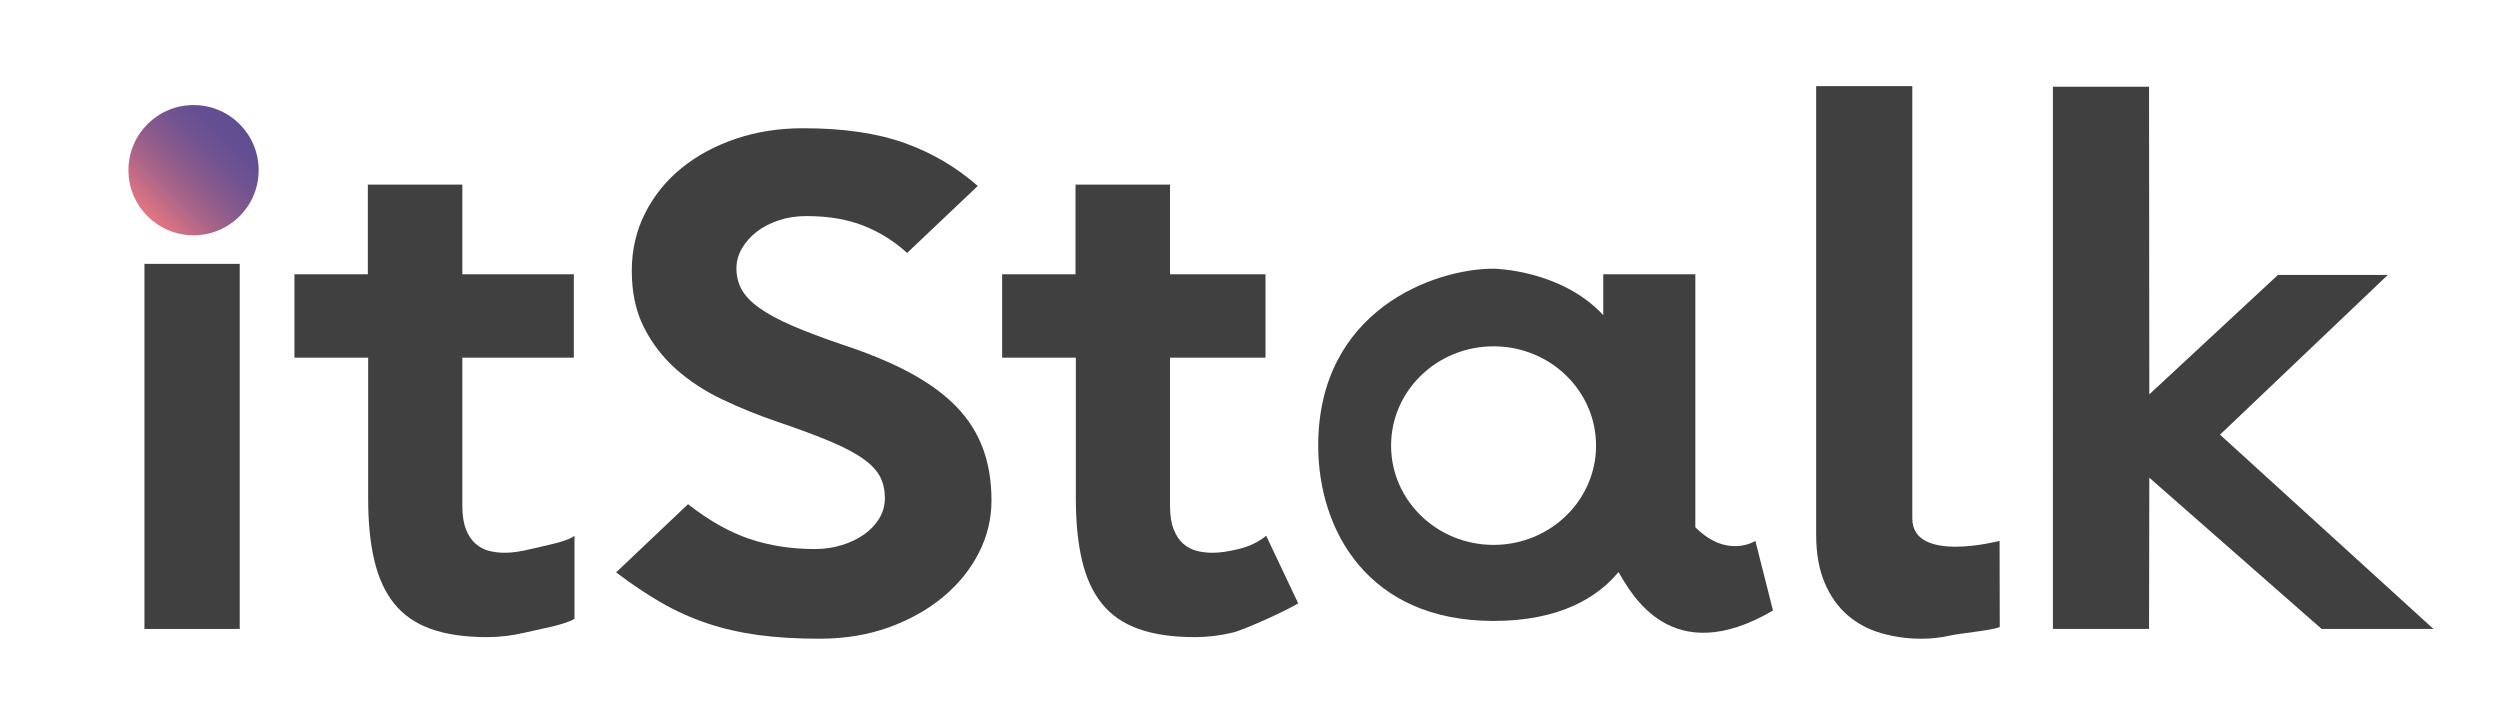 <?xml version="1.0" encoding="utf-8"?>
<!-- Generator: Adobe Illustrator 19.1.0, SVG Export Plug-In . SVG Version: 6.00 Build 0)  -->
<svg version="1.1" id="Layer_1" xmlns="http://www.w3.org/2000/svg" xmlns:xlink="http://www.w3.org/1999/xlink" x="0px" y="0px"
	 viewBox="0 0 3122.407 899.82" enable-background="new 0 0 3122.407 899.82" xml:space="preserve">
<g>
	<g>
		<linearGradient id="SVGID_1_" gradientUnits="userSpaceOnUse" x1="299.252" y1="155.031" x2="184.229" y2="270.054">
			<stop  offset="0" style="stop-color:#5F4D93"/>
			<stop  offset="0.15" style="stop-color:#644F92"/>
			<stop  offset="0.331" style="stop-color:#735390"/>
			<stop  offset="0.529" style="stop-color:#8B5B8D"/>
			<stop  offset="0.738" style="stop-color:#AD6589"/>
			<stop  offset="0.954" style="stop-color:#D97383"/>
			<stop  offset="1" style="stop-color:#E37682"/>
		</linearGradient>
		<circle fill="url(#SVGID_1_)" cx="241.74" cy="212.543" r="81.333"/>
		<rect x="180.407" y="329.543" fill="#404040" width="119" height="456"/>
	</g>
	<path fill="#404040" d="M459.407,230.543H577.444V342.558h139.255v104.187H577.444V631.568
		c0,11.983,1.493,21.786,4.493,29.405c2.986,7.632,6.943,13.617,11.844,17.97
		c4.901,4.365,10.478,7.352,16.745,8.985c6.254,1.634,12.929,2.45,20.012,2.45
		c9.253,0,20.42-1.634,33.49-4.901c13.069-3.267,44.224-8.704,53.489-16.336v103.736
		c-11.984,7.632-45.87,13.337-61.658,17.152c-15.8,3.804-31.588,5.718-47.375,5.718
		c-27.772,0-51.191-3.407-70.246-10.21c-19.068-6.803-34.307-17.28-45.742-31.447
		c-11.435-14.154-19.744-32.124-24.913-53.91c-5.182-21.773-7.76-47.375-7.76-76.781V446.745h-92.078
		V342.543l91.663-0.012V230.543z"/>
	<path fill="#404040" d="M1343.284,230.543h118.037V342.558h119.255v104.187h-119.255V631.568
		c0,11.983,1.493,21.786,4.493,29.405c2.986,7.632,6.943,13.617,11.844,17.97
		c4.901,4.365,10.478,7.352,16.745,8.985c6.254,1.634,12.929,2.45,20.012,2.45
		c9.253,0,20.42-1.634,33.49-4.901c13.069-3.267,24.224-8.704,33.489-16.336l40.014,84.401
		c-11.984,7.632-65.884,32.672-81.672,36.487c-15.8,3.804-31.588,5.718-47.375,5.718
		c-27.772,0-51.191-3.407-70.246-10.21c-19.068-6.803-34.307-17.28-45.742-31.447
		c-11.435-14.154-19.744-32.124-24.913-53.91c-5.182-21.773-7.76-47.375-7.76-76.781V446.745h-92.078
		V342.543l91.663-0.012V230.543z"/>
	<path fill="#404040" d="M1238.331,625.113c0,23.018-5.31,44.886-15.928,65.602
		c-10.619,20.716-25.461,39.01-44.517,54.859c-19.067,15.86-41.658,28.52-67.796,37.98
		c-26.138,9.459-55.007,14.194-86.583,14.194c-28.321,0-53.782-1.535-76.373-4.603
		c-22.603-3.069-43.84-7.925-63.712-14.578c-19.884-6.641-38.939-15.214-57.177-25.703
		c-18.25-10.479-37.165-23.139-56.769-37.98l89.85-85.167
		c26.138,20.465,51.728,34.911,76.781,43.351c25.041,8.439,52.276,12.66,81.682,12.66
		c11.972,0,23.279-1.655,33.898-4.987c10.619-3.321,19.872-7.793,27.772-13.427
		c7.887-5.623,14.154-12.277,18.787-19.949c4.62-7.673,6.943-16.113,6.943-25.32
		c0-9.711-1.914-18.414-5.718-26.088c-3.816-7.672-10.619-15.081-20.42-22.251
		c-9.802-7.157-23.419-14.446-40.841-21.867c-17.434-7.409-39.756-15.729-66.979-24.936
		c-23.969-8.176-46.967-17.515-69.021-28.005c-22.054-10.478-41.39-23.138-57.994-37.979
		c-16.617-14.83-29.954-32.225-40.024-52.174c-10.083-19.949-15.111-43.47-15.111-70.588
		c0-26.087,5.577-50.124,16.745-72.123c11.155-21.987,26.406-40.785,45.742-56.394
		c19.323-15.597,41.926-27.741,67.796-36.445c25.857-8.692,53.77-13.043,83.724-13.043
		c50.094,0,92.3,6.138,126.607,18.414c34.306,12.277,64.796,30.187,91.483,53.709l-88.216,83.632
		c-16.336-14.83-34.587-26.207-54.727-34.143c-20.152-7.925-43.84-11.893-71.063-11.893
		c-12.533,0-24.096,1.798-34.715,5.37c-10.619,3.585-19.744,8.32-27.363,14.195
		c-7.632,5.886-13.758,12.792-18.378,20.716c-4.633,7.936-6.943,16.244-6.943,24.936
		c0,9.723,2.169,18.546,6.535,26.471c4.352,7.937,11.703,15.609,22.054,23.018
		c10.338,7.421,24.096,14.842,41.25,22.251c17.153,7.421,38.518,15.478,64.12,24.169
		c32.673,10.742,60.712,22.514,84.132,35.294c23.407,12.792,42.475,26.855,57.177,42.2
		c14.703,15.346,25.589,32.609,32.673,51.791C1234.783,579.46,1238.331,601.076,1238.331,625.113z"/>
	<path fill="#404040" d="M2497.627,783.046c-9.266,4.352-49.744,7.887-61.447,10.618
		c-11.717,2.719-23.828,4.084-36.349,4.084c-17.434,0-34.179-2.322-50.234-6.942
		c-16.068-4.633-30.095-12.112-42.065-22.463c-11.984-10.338-21.519-23.815-28.589-40.433
		c-7.084-16.604-10.619-36.616-10.619-60.036V107.537h120.072v540.006c0,56.667,109.012,28,109.012,28
		L2497.627,783.046z"/>
	<path fill="#404040" d="M3039.257,785.496h-139.676l-215.174-188.874l-0.328,188.874h-120.072V108.354h120.072
		l0.328,384.168l160.669-149.146h137.226l-209.586,199.526L3039.257,785.496z"/>
	<path fill="#404040" d="M2117.407,658.543V342.543h-115v51c-53-57-137-57.967-137-57.967
		c-74.333,0-219.012,51.967-219.012,220.967c0,104.753,61.346,218.986,219.012,218.986
		c81.667,0,129.212-28.647,156-60.986c16.333,27,65.667,122.333,193,48l-22-87
		C2192.407,675.543,2157.407,698.543,2117.407,658.543z M1865.407,680.543c-70.692,0-128-55.517-128-124
		c0-68.483,57.308-124,128-124s128,55.517,128,124
		C1993.407,625.026,1936.099,680.543,1865.407,680.543z"/>
</g>
</svg>
